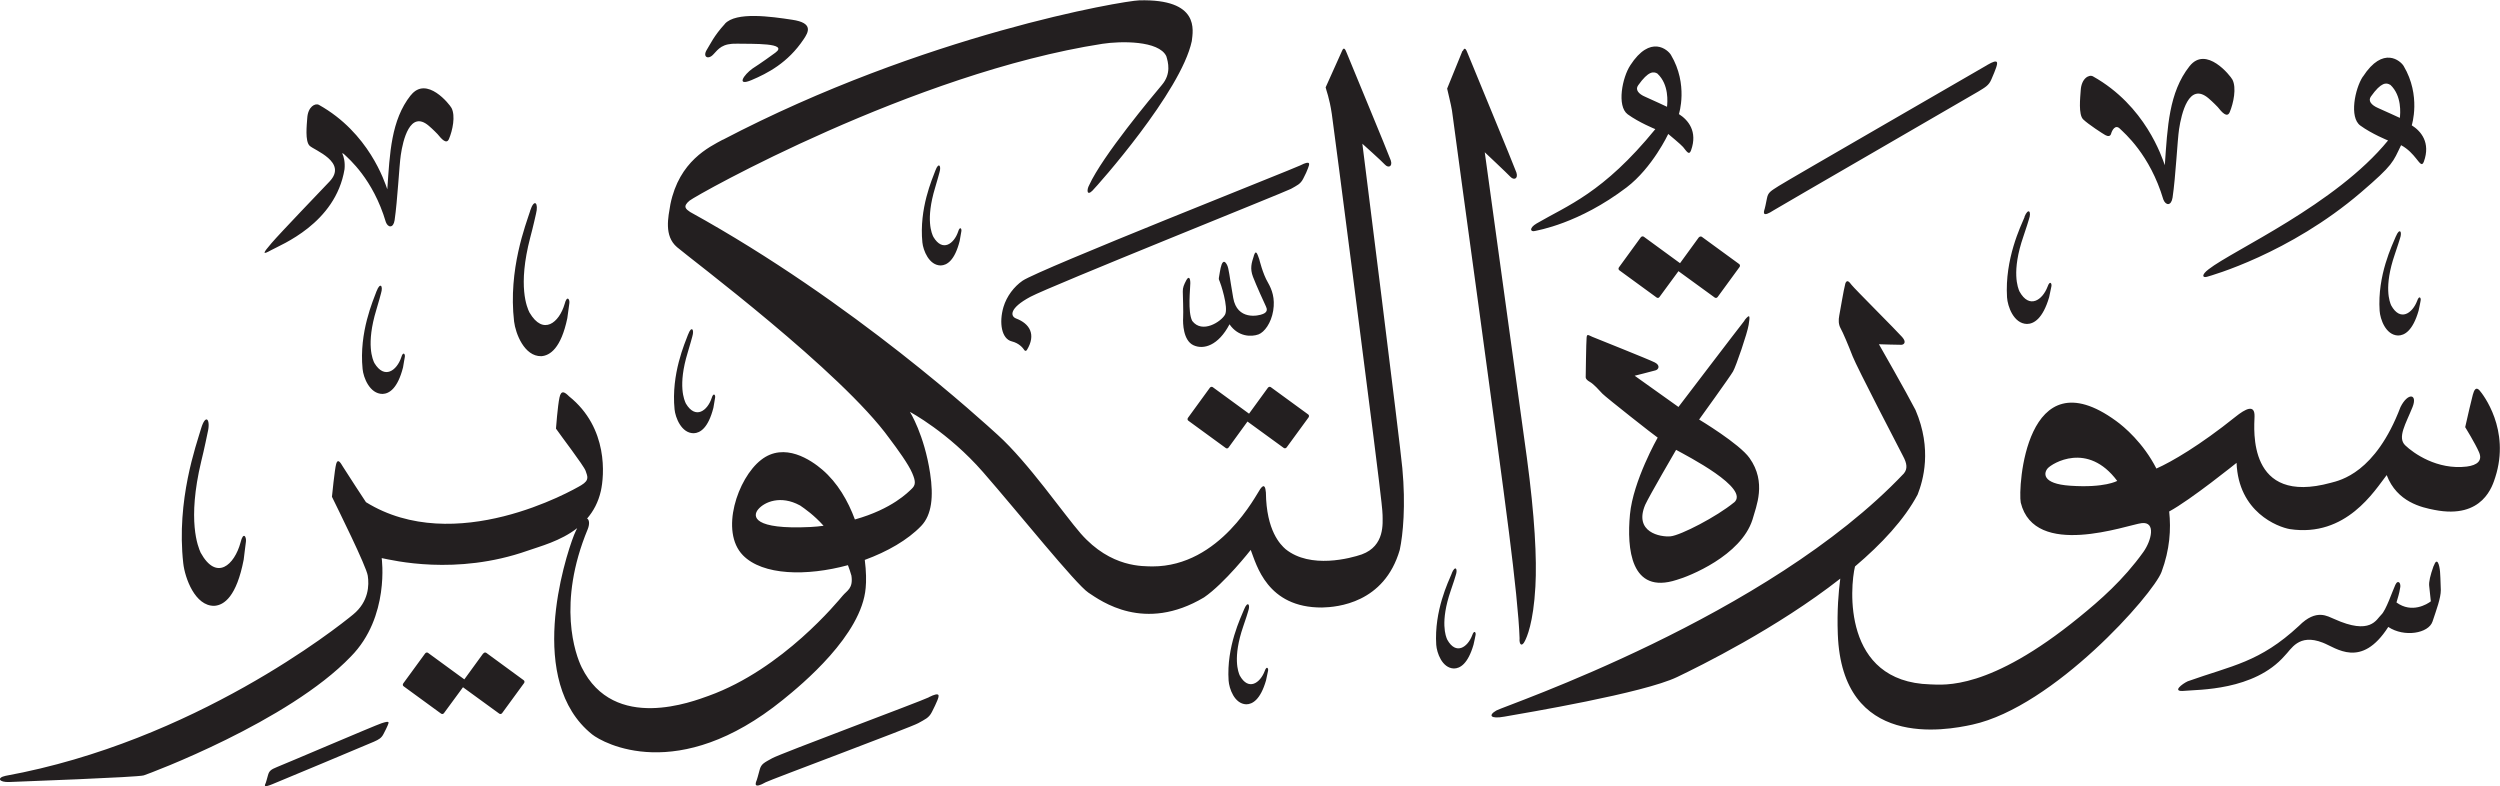 <?xml version="1.0" encoding="UTF-8" standalone="no"?>
<!-- Created with Inkscape (http://www.inkscape.org/) -->

<svg
   width="22.263mm"
   height="7.003mm"
   viewBox="0 0 22.263 7.003"
   version="1.1"
   id="svg1"
   xmlns="http://www.w3.org/2000/svg"
   xmlns:svg="http://www.w3.org/2000/svg">
  <defs
     id="defs1" />
  <g
     id="layer1"
     transform="translate(-166.433,-35.728)">
    <path
       d="m 172.871,36.971 c -0.123,0.067 -0.389,0.19 -0.468,0.576 -0.019,0.114 -0.059,0.281 0.059,0.382 0.117,0.101 1.466,1.111 1.892,1.704 0.071,0.094 0.169,0.229 0.202,0.307 0.034,0.078 0.031,0.109 -0.006,0.143 -0.027,0.025 -0.171,0.178 -0.504,0.271 -0.061,-0.165 -0.154,-0.327 -0.291,-0.444 -0.097,-0.083 -0.337,-0.25 -0.545,-0.086 -0.209,0.163 -0.368,0.637 -0.161,0.849 0.176,0.18 0.567,0.188 0.935,0.088 0.011,0.03 0.022,0.06 0.031,0.093 0.017,0.115 -0.039,0.132 -0.078,0.179 -0.04,0.047 -0.533,0.653 -1.192,0.891 -0.138,0.049 -0.844,0.329 -1.132,-0.253 -0.056,-0.114 -0.221,-0.568 0.054,-1.231 0.019,-0.047 0.013,-0.086 -0.006,-0.094 0.056,-0.065 0.1,-0.145 0.123,-0.247 0.029,-0.131 0.07,-0.559 -0.284,-0.842 -0.035,-0.035 -0.07,-0.062 -0.085,0.012 -0.016,0.074 -0.031,0.276 -0.031,0.276 0.039,0.058 0.248,0.33 0.264,0.376 0.015,0.047 0.039,0.081 -0.039,0.128 -0.078,0.047 -1.125,0.641 -1.917,0.151 0,0 -0.179,-0.272 -0.204,-0.314 -0.025,-0.043 -0.047,-0.075 -0.061,-0.028 -0.014,0.048 -0.038,0.294 -0.038,0.294 0.046,0.095 0.307,0.619 0.319,0.703 0.013,0.084 0.009,0.231 -0.13,0.345 -0.138,0.114 -1.415,1.13 -3.096,1.437 -0.08,0.017 -0.059,0.059 0.034,0.055 0.092,-0.004 1.143,-0.042 1.197,-0.059 0.054,-0.017 1.289,-0.479 1.844,-1.058 0.349,-0.353 0.275,-0.877 0.275,-0.877 0.097,0.019 0.66,0.159 1.3,-0.066 0.107,-0.038 0.293,-0.085 0.441,-0.201 -0.009,0.018 -0.018,0.037 -0.028,0.061 -0.086,0.218 -0.428,1.304 0.161,1.776 0.097,0.077 0.763,0.45 1.699,-0.308 0.17,-0.137 0.702,-0.577 0.737,-0.997 0.006,-0.059 0.005,-0.147 -0.008,-0.249 0.2,-0.073 0.382,-0.177 0.502,-0.302 0.096,-0.1 0.111,-0.264 0.08,-0.468 -0.052,-0.346 -0.18,-0.548 -0.18,-0.548 0,0 0.34,0.18 0.651,0.536 0.311,0.356 0.827,1 0.939,1.074 0.112,0.074 0.497,0.359 1.029,0.042 0.183,-0.125 0.416,-0.423 0.416,-0.423 0.051,0.131 0.145,0.516 0.635,0.513 0.134,-0.003 0.554,-0.038 0.692,-0.513 0.029,-0.135 0.054,-0.397 0.023,-0.728 -0.019,-0.215 -0.356,-2.889 -0.356,-2.889 0,0 0.17,0.152 0.201,0.186 0.032,0.034 0.07,0.016 0.052,-0.038 -0.018,-0.054 -0.379,-0.922 -0.392,-0.956 -0.013,-0.034 -0.026,-0.058 -0.042,-0.019 -0.017,0.04 -0.146,0.325 -0.146,0.325 0.004,0.023 0.034,0.093 0.055,0.237 0.021,0.142 0.351,2.704 0.372,2.881 0.021,0.176 0.08,0.621 0.08,0.69 0,0.07 0.023,0.275 -0.185,0.351 -0.098,0.034 -0.458,0.132 -0.679,-0.047 -0.044,-0.039 -0.171,-0.161 -0.175,-0.504 -0.004,-0.047 -0.014,-0.082 -0.05,-0.032 -0.036,0.05 -0.357,0.69 -0.96,0.69 -0.079,-0.003 -0.368,0.016 -0.639,-0.293 -0.151,-0.173 -0.468,-0.633 -0.739,-0.878 -0.121,-0.109 -1.283,-1.182 -2.739,-1.985 -0.037,-0.025 -0.07,-0.048 -0.006,-0.101 0.065,-0.053 1.997,-1.136 3.677,-1.397 0.162,-0.025 0.502,-0.03 0.569,0.11 0.016,0.053 0.046,0.156 -0.039,0.256 -0.085,0.101 -0.529,0.632 -0.648,0.893 -0.023,0.041 -0.021,0.098 0.028,0.05 0.048,-0.048 0.79,-0.882 0.886,-1.333 0.011,-0.096 0.073,-0.377 -0.468,-0.363 -0.14,0.004 -1.912,0.302 -3.711,1.243 m 0.689,3.254 c 0.045,0.031 0.126,0.087 0.211,0.182 -0.037,0.005 -0.076,0.009 -0.116,0.011 -0.51,0.025 -0.521,-0.095 -0.465,-0.159 0.056,-0.065 0.199,-0.126 0.369,-0.034 M 172.889,35.94 c -0.1,0.109 -0.131,0.183 -0.161,0.23 -0.041,0.065 0.011,0.093 0.057,0.043 0.047,-0.05 0.079,-0.1 0.214,-0.096 0.135,0.003 0.46,-0.009 0.339,0.08 -0.121,0.089 -0.203,0.141 -0.203,0.141 -0.079,0.056 -0.149,0.162 -0.009,0.103 0.139,-0.059 0.323,-0.152 0.464,-0.364 0.042,-0.062 0.089,-0.145 -0.102,-0.173 -0.191,-0.029 -0.5,-0.073 -0.6,0.036 m 8.063,0.37 c -0.071,0.107 -0.122,0.363 -0.023,0.436 0.1,0.073 0.246,0.132 0.246,0.132 -0.466,0.571 -0.784,0.68 -1.057,0.84 -0.07,0.041 -0.056,0.078 -0.015,0.067 0.021,-0.006 0.388,-0.063 0.816,-0.388 0.231,-0.176 0.371,-0.476 0.371,-0.476 0,0 0.116,0.096 0.132,0.116 0.035,0.044 0.054,0.076 0.071,0.03 0.061,-0.169 -0.026,-0.271 -0.108,-0.323 0,0 0.086,-0.263 -0.071,-0.527 -0.026,-0.044 -0.182,-0.186 -0.363,0.094 m 0.243,0.073 c 0.105,0.098 0.089,0.258 0.085,0.295 0,0 -0.134,-0.063 -0.194,-0.089 -0.06,-0.025 -0.091,-0.064 -0.063,-0.102 0.092,-0.13 0.138,-0.125 0.173,-0.104 m -3.182,0.817 c -0.051,0.027 -2.323,0.925 -2.473,1.027 -0.075,0.052 -0.141,0.137 -0.17,0.234 -0.041,0.14 -0.017,0.284 0.074,0.306 0.064,0.016 0.098,0.056 0.113,0.079 0.006,0.01 0.017,0.004 0.021,-0.001 0.085,-0.139 0.026,-0.236 -0.096,-0.282 -0.049,-0.019 -0.066,-0.089 0.128,-0.193 0.178,-0.095 2.281,-0.938 2.32,-0.961 0.054,-0.031 0.085,-0.042 0.11,-0.092 0.024,-0.049 0.03,-0.058 0.042,-0.092 0.014,-0.036 0.029,-0.075 -0.069,-0.025 m -3.249,0.045 c -0.028,0.076 -0.146,0.338 -0.116,0.641 0.007,0.07 0.059,0.205 0.164,0.205 0.055,-0.002 0.124,-0.044 0.168,-0.218 0.007,-0.039 0.012,-0.07 0.015,-0.086 0.005,-0.023 -0.013,-0.05 -0.029,0.004 -0.036,0.106 -0.138,0.184 -0.22,0.046 -0.014,-0.028 -0.071,-0.153 0.015,-0.437 0.017,-0.055 0.039,-0.137 0.039,-0.137 0.019,-0.062 -0.008,-0.094 -0.036,-0.018 m 2.836,0.76 c -0.021,0.064 -0.036,0.113 -0.008,0.187 0.028,0.073 0.103,0.239 0.115,0.263 0.012,0.024 0.016,0.051 -0.026,0.068 -0.041,0.018 -0.23,0.058 -0.265,-0.143 -0.035,-0.201 -0.038,-0.26 -0.055,-0.294 -0.018,-0.034 -0.034,-0.038 -0.048,-0.004 -0.013,0.034 -0.021,0.104 -0.024,0.115 -0.002,0.011 -0.002,0.02 0.005,0.032 0.007,0.013 0.083,0.237 0.049,0.3 -0.034,0.062 -0.203,0.173 -0.292,0.056 -0.042,-0.081 -0.017,-0.288 -0.017,-0.336 0,-0.049 -0.015,-0.065 -0.036,-0.026 -0.021,0.04 -0.032,0.065 -0.031,0.101 7.9e-4,0.035 0.006,0.185 0.003,0.233 -0.003,0.047 0,0.201 0.091,0.244 0.091,0.043 0.223,0.003 0.322,-0.186 0.078,0.113 0.195,0.113 0.258,0.09 0.053,-0.02 0.113,-0.101 0.131,-0.211 0.018,-0.111 -0.011,-0.188 -0.047,-0.251 -0.046,-0.077 -0.077,-0.207 -0.077,-0.207 -0.017,-0.046 -0.029,-0.093 -0.049,-0.03 m 0.126,1.174 -0.168,0.231 -0.323,-0.236 c -0.008,-0.006 -0.019,-0.004 -0.026,0.005 l -0.195,0.268 c -0.006,0.009 -0.005,0.02 0.004,0.026 l 0.333,0.243 c 0.008,0.006 0.019,0.004 0.025,-0.005 l 0.168,-0.231 0.323,0.235 c 0.008,0.006 0.019,0.004 0.026,-0.005 l 0.195,-0.267 c 0.006,-0.009 0.005,-0.02 -0.003,-0.026 l -0.333,-0.243 c -0.008,-0.006 -0.019,-0.004 -0.026,0.005 m 1.733,-3.001 c -0.016,0.039 -0.137,0.337 -0.137,0.337 0.003,0.017 0.036,0.147 0.043,0.195 0.056,0.429 0.407,2.96 0.508,3.76 0.05,0.394 0.088,0.749 0.094,0.939 -0.005,0.059 0.021,0.081 0.048,0.024 0.015,-0.03 0.075,-0.155 0.093,-0.484 0.014,-0.246 -0.006,-0.626 -0.076,-1.147 -0.01,-0.076 -0.375,-2.72 -0.375,-2.72 0,0 0.197,0.185 0.229,0.219 0.032,0.033 0.07,0.016 0.053,-0.038 -0.018,-0.054 -0.422,-1.03 -0.435,-1.064 -0.013,-0.034 -0.026,-0.058 -0.042,-0.019 m 8.014,0.229 c -0.07,0.107 -0.122,0.363 -0.022,0.435 0.101,0.074 0.247,0.133 0.247,0.133 -0.466,0.571 -1.381,0.977 -1.598,1.147 -0.065,0.049 -0.056,0.078 -0.015,0.067 0.036,-0.01 0.733,-0.205 1.371,-0.751 0.292,-0.25 0.284,-0.269 0.358,-0.421 0.063,0.033 0.107,0.085 0.132,0.116 0.035,0.043 0.054,0.076 0.071,0.03 0.061,-0.169 -0.025,-0.271 -0.108,-0.323 0,0 0.085,-0.264 -0.072,-0.528 -0.026,-0.044 -0.182,-0.185 -0.363,0.095 m 0.244,0.072 c 0.105,0.098 0.089,0.258 0.085,0.295 0,0 -0.134,-0.062 -0.194,-0.088 -0.06,-0.026 -0.091,-0.064 -0.064,-0.102 0.092,-0.13 0.138,-0.126 0.173,-0.104 m -1.789,-0.165 c -0.183,0.233 -0.195,0.539 -0.219,0.88 -0.026,-0.071 -0.172,-0.529 -0.64,-0.791 -0.034,-0.019 -0.103,0.017 -0.109,0.125 -0.004,0.062 -0.022,0.215 0.022,0.258 0.044,0.043 0.175,0.128 0.197,0.14 0.022,0.012 0.045,0.014 0.052,-0.013 0.007,-0.026 0.036,-0.087 0.079,-0.043 0.036,0.036 0.266,0.227 0.386,0.63 0.021,0.054 0.07,0.059 0.082,-0.017 0.028,-0.187 0.043,-0.511 0.058,-0.61 0.021,-0.138 0.087,-0.423 0.262,-0.275 0.04,0.034 0.082,0.078 0.082,0.078 0.037,0.047 0.084,0.1 0.107,0.046 0.034,-0.081 0.062,-0.217 0.024,-0.29 -0.017,-0.033 -0.234,-0.307 -0.382,-0.119 m -1.801,-0.011 c -0.067,0.04 -1.788,1.032 -1.857,1.077 -0.07,0.045 -0.095,0.056 -0.105,0.11 -0.011,0.054 -0.017,0.085 -0.02,0.093 -0.012,0.036 -0.021,0.08 0.081,0.013 0.032,-0.021 1.762,-1.021 1.823,-1.058 0.058,-0.036 0.092,-0.052 0.115,-0.108 0.023,-0.055 0.029,-0.066 0.042,-0.104 0.013,-0.041 0.026,-0.085 -0.078,-0.024 m -14.041,0.271 c -0.174,0.221 -0.186,0.513 -0.208,0.837 -0.024,-0.068 -0.164,-0.503 -0.609,-0.752 -0.033,-0.018 -0.098,0.016 -0.104,0.118 -0.004,0.06 -0.021,0.205 0.021,0.246 0.041,0.04 0.341,0.145 0.178,0.318 -0.073,0.077 -0.439,0.458 -0.517,0.549 -0.079,0.092 -0.086,0.109 -0.002,0.062 0.084,-0.047 0.572,-0.236 0.652,-0.72 0.006,-0.063 -0.006,-0.111 -0.021,-0.143 0.007,0.001 0.014,0.006 0.022,0.014 0.034,0.034 0.253,0.215 0.367,0.6 0.019,0.051 0.067,0.056 0.078,-0.017 0.026,-0.177 0.041,-0.486 0.055,-0.58 0.019,-0.131 0.082,-0.403 0.249,-0.261 0.038,0.032 0.078,0.074 0.078,0.074 0.036,0.044 0.08,0.095 0.102,0.044 0.033,-0.078 0.059,-0.206 0.023,-0.276 -0.016,-0.031 -0.222,-0.292 -0.363,-0.113 m 1.063,1.03 c -0.037,0.117 -0.197,0.521 -0.143,0.984 0.013,0.107 0.091,0.312 0.242,0.309 0.078,-0.005 0.176,-0.071 0.232,-0.338 0.009,-0.06 0.014,-0.108 0.018,-0.132 0.006,-0.036 -0.021,-0.077 -0.042,0.006 -0.048,0.164 -0.19,0.285 -0.313,0.075 -0.021,-0.042 -0.107,-0.233 0.007,-0.668 0.023,-0.084 0.051,-0.21 0.051,-0.21 0.025,-0.095 -0.014,-0.144 -0.052,-0.028 m 13.309,0.054 c -0.035,0.084 -0.178,0.375 -0.157,0.717 0.005,0.079 0.058,0.234 0.177,0.237 0.061,-2.65e-4 0.141,-0.045 0.198,-0.238 0.01,-0.044 0.016,-0.079 0.02,-0.096 0.006,-0.026 -0.013,-0.058 -0.034,0.002 -0.045,0.119 -0.162,0.202 -0.25,0.043 -0.014,-0.031 -0.074,-0.176 0.035,-0.491 0.022,-0.061 0.049,-0.152 0.049,-0.152 0.025,-0.069 -0.005,-0.107 -0.04,-0.022 m 3.308,0.173 c -0.032,0.078 -0.166,0.347 -0.145,0.664 0.005,0.073 0.053,0.216 0.164,0.22 0.057,-2.65e-4 0.131,-0.041 0.183,-0.221 0.009,-0.04 0.015,-0.073 0.018,-0.089 0.006,-0.024 -0.012,-0.053 -0.031,0.002 -0.042,0.11 -0.15,0.187 -0.231,0.04 -0.013,-0.029 -0.068,-0.163 0.032,-0.454 0.02,-0.057 0.046,-0.141 0.046,-0.141 0.023,-0.064 -0.004,-0.098 -0.036,-0.02 m -6.207,0.008 -0.168,0.231 -0.323,-0.236 c -0.008,-0.005 -0.02,-0.003 -0.026,0.005 l -0.195,0.268 c -0.006,0.008 -0.005,0.02 0.003,0.026 l 0.333,0.243 c 0.008,0.006 0.019,0.004 0.025,-0.005 l 0.169,-0.23 0.323,0.235 c 0.008,0.006 0.019,0.004 0.026,-0.005 l 0.195,-0.267 c 0.006,-0.008 0.005,-0.02 -0.003,-0.026 l -0.333,-0.243 c -0.008,-0.005 -0.019,-0.003 -0.026,0.005 m 1.303,0.416 c -0.013,0.045 -0.045,0.24 -0.053,0.28 -0.008,0.04 -0.007,0.08 0.012,0.114 0.02,0.035 0.07,0.153 0.107,0.249 0.037,0.096 0.415,0.824 0.449,0.889 0.035,0.065 0.042,0.113 0.007,0.155 -1.213,1.28 -3.553,2.067 -3.628,2.11 -0.075,0.043 -0.055,0.078 0.071,0.055 0.188,-0.033 1.24,-0.209 1.539,-0.353 0.198,-0.095 0.888,-0.434 1.452,-0.876 -0.015,0.114 -0.03,0.282 -0.022,0.495 0.038,1.029 0.958,0.858 1.199,0.805 0.724,-0.159 1.609,-1.159 1.684,-1.36 0.074,-0.199 0.085,-0.38 0.068,-0.538 0.191,-0.103 0.6,-0.433 0.6,-0.433 0.017,0.439 0.366,0.571 0.474,0.59 0.503,0.076 0.756,-0.344 0.863,-0.481 0.092,0.241 0.312,0.288 0.425,0.31 0.435,0.086 0.519,-0.221 0.542,-0.291 0.136,-0.424 -0.11,-0.739 -0.141,-0.774 -0.032,-0.035 -0.048,-0.001 -0.059,0.039 -0.011,0.041 -0.047,0.193 -0.068,0.289 0,0 0.091,0.148 0.123,0.223 0.033,0.075 -0.015,0.116 -0.109,0.128 -0.264,0.032 -0.475,-0.119 -0.548,-0.189 -0.073,-0.07 0.006,-0.193 0.065,-0.341 0.047,-0.118 -0.041,-0.132 -0.107,-2.65e-4 -0.224,0.589 -0.538,0.653 -0.621,0.675 -0.746,0.204 -0.682,-0.479 -0.679,-0.591 0.003,-0.111 -0.079,-0.07 -0.171,0.004 -0.314,0.252 -0.567,0.4 -0.703,0.46 -0.117,-0.229 -0.288,-0.373 -0.359,-0.424 -0.808,-0.589 -0.874,0.599 -0.849,0.727 0.123,0.505 0.948,0.199 1.077,0.183 0.129,-0.015 0.087,0.156 0.015,0.257 -0.179,0.25 -0.386,0.43 -0.573,0.582 -0.8,0.652 -1.201,0.601 -1.325,0.597 -0.786,-0.022 -0.714,-0.869 -0.67,-1.05 0.236,-0.2 0.44,-0.418 0.558,-0.641 0.048,-0.123 0.131,-0.402 -0.019,-0.752 -0.079,-0.154 -0.326,-0.586 -0.326,-0.586 0,0 0.183,0.006 0.2,0.005 0.017,-2.65e-4 0.052,-0.018 0.007,-0.069 -0.044,-0.051 -0.428,-0.434 -0.45,-0.464 -0.023,-0.031 -0.044,-0.053 -0.058,-0.007 m 2.423,1.752 c 0,0 -0.11,0.064 -0.418,0.043 -0.258,-0.017 -0.236,-0.117 -0.2,-0.156 0.038,-0.042 0.354,-0.241 0.618,0.113 M 169.787,38.319 c -0.03,0.083 -0.158,0.367 -0.125,0.695 0.007,0.076 0.063,0.222 0.178,0.222 0.059,-0.002 0.134,-0.048 0.182,-0.236 0.008,-0.042 0.012,-0.076 0.016,-0.093 0.005,-0.025 -0.015,-0.055 -0.032,0.004 -0.039,0.116 -0.149,0.199 -0.239,0.05 -0.015,-0.03 -0.076,-0.167 0.017,-0.473 0.019,-0.06 0.042,-0.148 0.042,-0.148 0.021,-0.067 -0.008,-0.102 -0.039,-0.02 m 12.182,0.262 c -0.053,0.066 -0.589,0.77 -0.589,0.77 l -0.39,-0.278 c 0,0 0.159,-0.04 0.186,-0.048 0.028,-0.008 0.044,-0.044 -0.006,-0.07 -0.05,-0.026 -0.52,-0.213 -0.556,-0.228 -0.036,-0.015 -0.049,-0.031 -0.052,0.007 -0.004,0.038 -0.008,0.347 -0.008,0.347 0,0 -0.007,0.022 0.034,0.045 0.041,0.023 0.082,0.073 0.115,0.107 0.033,0.034 0.471,0.379 0.492,0.391 0,0 -0.219,0.385 -0.247,0.685 -0.028,0.301 0.005,0.716 0.416,0.582 0.111,-0.031 0.572,-0.215 0.675,-0.536 0.033,-0.119 0.128,-0.332 -0.026,-0.549 -0.089,-0.127 -0.449,-0.343 -0.449,-0.343 0,0 0.276,-0.382 0.302,-0.428 0.027,-0.047 0.128,-0.343 0.139,-0.415 0.011,-0.072 0.017,-0.108 -0.037,-0.041 m -0.094,1.623 c -0.153,0.126 -0.474,0.292 -0.564,0.301 -0.09,0.009 -0.33,-0.036 -0.226,-0.281 0.036,-0.079 0.275,-0.489 0.275,-0.489 0.09,0.05 0.667,0.344 0.515,0.47 m -9.313,-1.499 c -0.029,0.079 -0.152,0.352 -0.121,0.668 0.007,0.073 0.061,0.214 0.171,0.213 0.057,-0.002 0.129,-0.046 0.175,-0.227 0.007,-0.041 0.012,-0.073 0.015,-0.089 0.005,-0.024 -0.014,-0.052 -0.031,0.004 -0.037,0.111 -0.143,0.192 -0.229,0.048 -0.014,-0.029 -0.074,-0.16 0.016,-0.454 0.018,-0.058 0.041,-0.143 0.041,-0.143 0.02,-0.065 -0.008,-0.098 -0.037,-0.019 m -4.338,0.84 c -0.041,0.142 -0.221,0.634 -0.158,1.199 0.015,0.131 0.105,0.381 0.276,0.378 0.089,-0.005 0.199,-0.085 0.262,-0.411 0.01,-0.073 0.015,-0.131 0.02,-0.16 0.006,-0.044 -0.024,-0.094 -0.048,0.007 -0.054,0.2 -0.214,0.347 -0.355,0.091 -0.023,-0.051 -0.122,-0.284 0.005,-0.814 0.026,-0.103 0.057,-0.256 0.057,-0.256 0.029,-0.116 -0.017,-0.176 -0.059,-0.034 m 19.882,1.221 c -0.031,0.086 -0.043,0.143 -0.04,0.176 0.003,0.033 0.015,0.14 0.015,0.14 -0.032,0.025 -0.169,0.11 -0.306,0.01 0.009,-0.029 0.027,-0.089 0.031,-0.121 0.015,-0.05 -0.017,-0.088 -0.041,-0.036 -0.025,0.053 -0.083,0.228 -0.126,0.267 -0.043,0.04 -0.093,0.185 -0.419,0.037 -0.057,-0.022 -0.157,-0.096 -0.313,0.061 -0.352,0.327 -0.596,0.353 -0.991,0.494 -0.048,0.022 -0.148,0.097 -0.029,0.085 0.119,-0.012 0.62,2.65e-4 0.893,-0.313 0.057,-0.055 0.122,-0.201 0.339,-0.116 0.12,0.046 0.342,0.236 0.583,-0.14 0.143,0.095 0.359,0.057 0.394,-0.048 0.035,-0.105 0.074,-0.209 0.074,-0.28 -7.9e-4,-0.071 -0.007,-0.165 -0.007,-0.165 -0.005,-0.056 -0.025,-0.137 -0.056,-0.051 m -8.744,0.066 c -0.031,0.075 -0.158,0.333 -0.139,0.637 0.005,0.07 0.051,0.207 0.157,0.211 0.055,-2.65e-4 0.125,-0.04 0.175,-0.212 0.009,-0.038 0.015,-0.07 0.018,-0.085 0.006,-0.024 -0.012,-0.051 -0.03,0.002 -0.04,0.105 -0.144,0.179 -0.222,0.038 -0.013,-0.028 -0.065,-0.156 0.031,-0.436 0.02,-0.054 0.044,-0.135 0.044,-0.135 0.022,-0.061 -0.004,-0.095 -0.035,-0.02 m -1.848,0.319 c -0.03,0.075 -0.159,0.333 -0.139,0.637 0.005,0.07 0.051,0.207 0.157,0.211 0.055,-2.64e-4 0.126,-0.04 0.176,-0.212 0.009,-0.039 0.014,-0.07 0.018,-0.085 0.006,-0.023 -0.012,-0.051 -0.03,0.002 -0.04,0.105 -0.144,0.179 -0.222,0.038 -0.012,-0.028 -0.065,-0.156 0.031,-0.436 0.02,-0.054 0.044,-0.135 0.044,-0.135 0.022,-0.061 -0.004,-0.095 -0.035,-0.02 m -6.777,0.395 -0.168,0.231 -0.323,-0.236 c -0.008,-0.006 -0.019,-0.004 -0.026,0.005 l -0.195,0.267 c -0.006,0.009 -0.005,0.02 0.004,0.026 l 0.333,0.243 c 0.008,0.006 0.02,0.004 0.026,-0.005 l 0.169,-0.23 0.323,0.235 c 0.008,0.006 0.02,0.004 0.026,-0.005 l 0.195,-0.267 c 0.006,-0.008 0.005,-0.02 -0.004,-0.026 l -0.332,-0.243 c -0.008,-0.006 -0.02,-0.004 -0.026,0.005 m 3.966,0.391 c -0.07,0.035 -1.321,0.501 -1.394,0.542 -0.072,0.04 -0.098,0.05 -0.112,0.103 -0.015,0.053 -0.022,0.084 -0.026,0.092 -0.015,0.035 -0.026,0.079 0.08,0.019 0.033,-0.019 1.298,-0.491 1.358,-0.526 0.06,-0.034 0.095,-0.046 0.122,-0.1 0.026,-0.054 0.033,-0.064 0.048,-0.102 0.016,-0.041 0.032,-0.083 -0.076,-0.029 m -4.874,0.232 c -0.053,0.017 -0.871,0.367 -0.931,0.39 -0.055,0.022 -0.07,0.036 -0.08,0.074 -0.011,0.038 -0.016,0.06 -0.019,0.066 -0.011,0.025 -0.024,0.046 0.057,0.013 0.04,-0.016 0.85,-0.354 0.906,-0.379 0.045,-0.02 0.068,-0.033 0.087,-0.072 0.019,-0.038 0.024,-0.046 0.035,-0.072 0.011,-0.029 0.024,-0.046 -0.055,-0.02"
       style="fill:#231f20;fill-opacity:1;fill-rule:evenodd;stroke:none;stroke-width:0.265"
       id="path1" />
  </g>
</svg>

